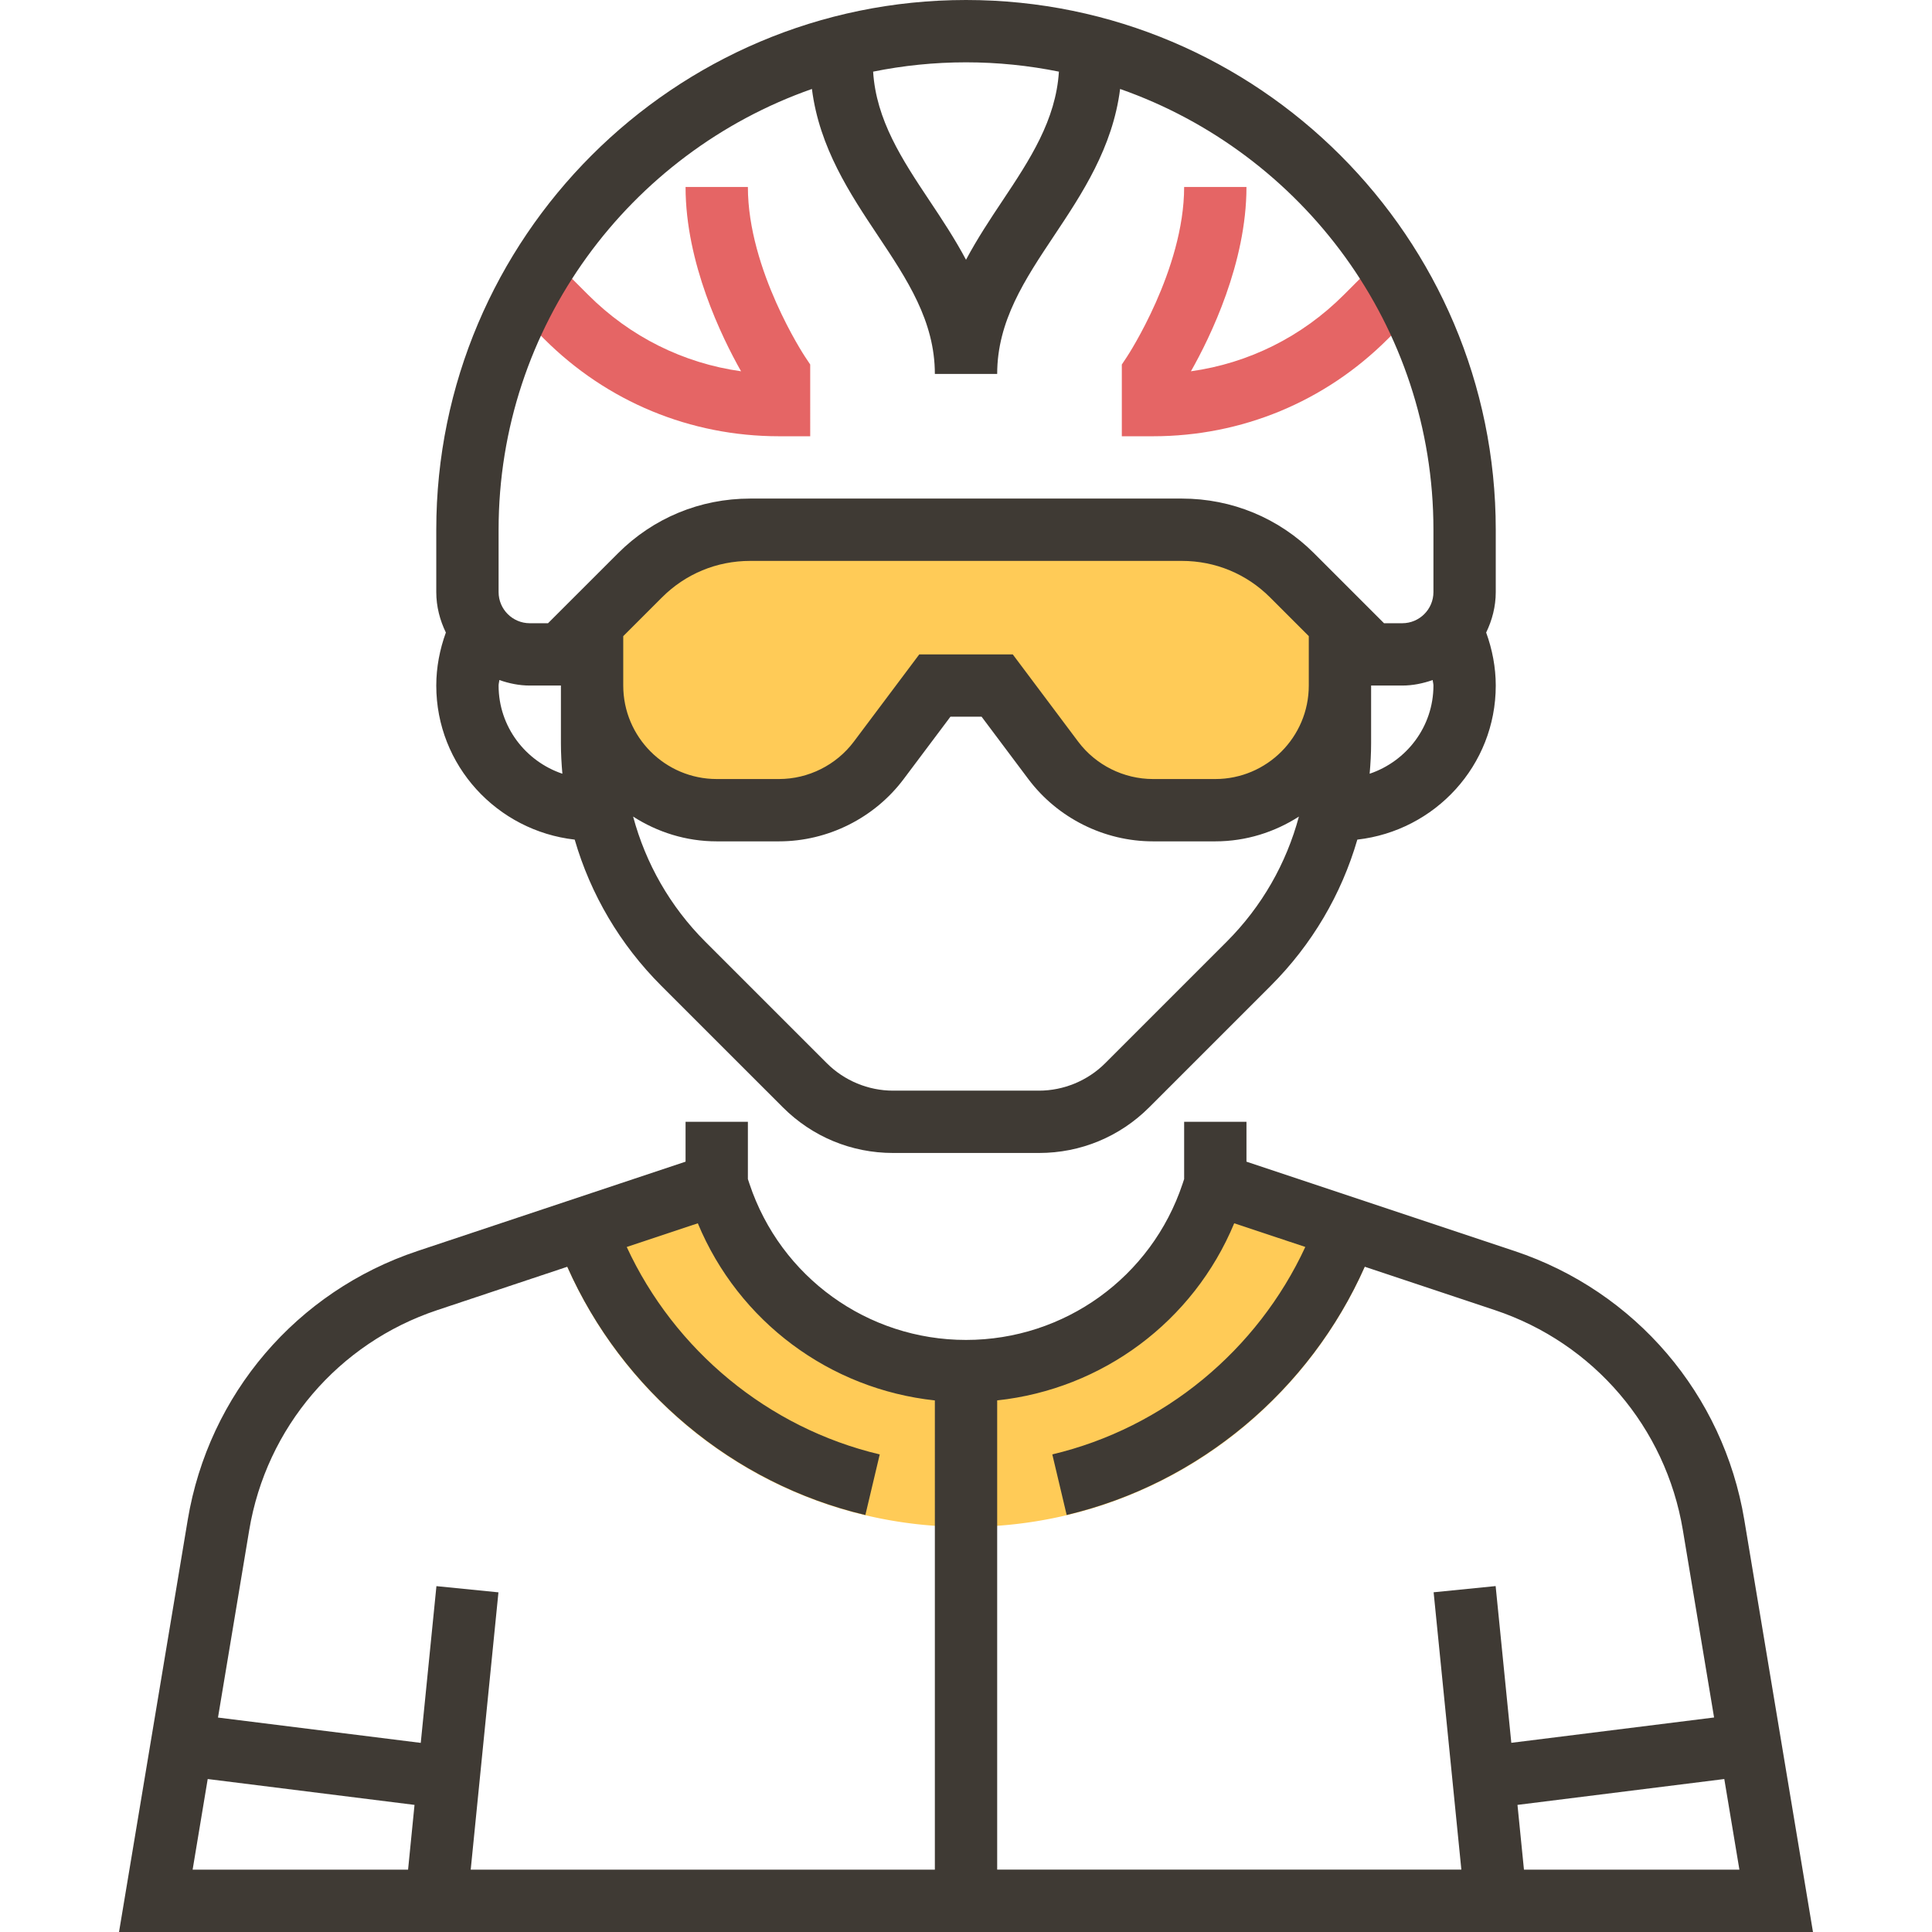 <svg xmlns="http://www.w3.org/2000/svg" viewBox="0 0 496 496"><g fill="#ffcb57"><path d="M331.716 147.712A40.001 40.001 0 00303.436 136H192.572a40.034 40.034 0 00-28.288 11.712L152.004 160v16c0 17.672 14.328 32 32 32h16a32 32 0 0025.6-12.8l14.4-19.2h16l14.4 19.2a32 32 0 0025.6 12.8h16c17.672 0 32-14.328 32-32v-16l-12.288-12.288zM248.004 392c48.576 0 89.816-30.984 105.328-74.224l-37.928-12.64C305.196 332.488 278.916 352 248.004 352s-57.192-19.512-67.4-46.864l-37.928 12.64C158.188 361.016 199.428 392 248.004 392z"/></g><g fill="#e56565"><path d="M208.004 112h-8c-22.768 0-44.176-8.864-60.288-24.968l-9.368-9.376 11.312-11.312 9.368 9.376c10.76 10.752 24.424 17.528 39.224 19.6-4.992-8.832-14.248-27.832-14.248-47.32h16c0 21.328 14.512 43.344 14.656 43.56l1.344 2.016V112zM296.004 112h-8V93.584l1.336-2.016c.152-.216 14.664-22.36 14.664-43.568h16c0 19.488-9.256 38.488-14.256 47.32 14.8-2.072 28.472-8.848 39.224-19.6l9.368-9.376 11.312 11.312-9.368 9.376C340.18 103.136 318.772 112 296.004 112z"/></g><g fill="#3f3a34"><path d="M447.812 390.192c-5.368-32.232-27.968-58.68-58.976-69.016l-68.832-22.944V288h-16v14.696l-.408 1.232C295.604 327.896 273.268 344 248.004 344s-47.6-16.104-55.592-40.072l-.408-1.232V288h-16v10.232l-68.832 22.944c-31 10.336-53.6 36.784-58.976 69.016L30.556 496h434.888l-17.632-105.808zM316.86 314.048l18.248 6.08c-12.256 26.488-36.256 46.464-64.952 53.256l3.688 15.56c34.048-8.056 62.464-32.032 76.528-63.736l33.408 11.136c25.368 8.464 43.856 30.104 48.256 56.472l8.016 48.112-52.056 6.504-4.024-40.24-15.92 1.592 7.12 71.2H256.004V359.52c27.016-2.896 50.384-20.248 60.856-45.472zm-204.632 22.304l33.408-11.136c14.064 31.704 42.472 55.68 76.528 63.736l3.688-15.56c-28.688-6.792-52.696-26.768-64.952-53.256l18.248-6.08c10.48 25.224 33.84 42.576 60.856 45.472V480h-119.16l7.12-71.2-15.92-1.592-4.024 40.24-52.056-6.504 8.016-48.112c4.392-26.376 22.88-48.016 48.248-56.48zM53.324 456.728l53.096 6.64L104.764 480H49.452l3.872-23.272zM391.244 480l-1.664-16.632 53.096-6.64 3.88 23.272h-55.312z"/><path d="M147.54 215.552c4.08 14.04 11.616 26.912 22.24 37.536l31.2 31.192c7.552 7.552 17.6 11.72 28.28 11.72h37.496c10.68 0 20.728-4.168 28.28-11.72l31.192-31.192c10.624-10.624 18.16-23.496 22.24-37.536 19.936-2.256 35.536-19.024 35.536-39.552 0-4.664-.888-9.264-2.464-13.608 1.528-3.16 2.464-6.656 2.464-10.392v-16c0-74.992-61.008-136-136-136s-136 61.008-136 136v16c0 3.736.936 7.232 2.464 10.392-1.576 4.344-2.464 8.944-2.464 13.608 0 20.528 15.6 37.296 35.536 39.552zM128.004 176c0-.48.16-.936.184-1.416 2.464.856 5.064 1.416 7.816 1.416h8v14.856c0 2.616.152 5.208.376 7.784-9.48-3.2-16.376-12.088-16.376-22.64zm208 0c0 13.232-10.768 24-24 24h-16c-7.512 0-14.696-3.584-19.2-9.592L260.004 168h-24l-16.8 22.4c-4.512 6.016-11.688 9.6-19.2 9.6h-16c-13.232 0-24-10.768-24-24v-12.68l9.944-9.944c6.04-6.048 14.072-9.376 22.624-9.376h110.864c8.552 0 16.584 3.328 22.632 9.376l9.936 9.936V176zm-21.088 65.776l-31.192 31.192c-4.472 4.472-10.656 7.032-16.976 7.032h-37.496c-6.32 0-12.496-2.56-16.968-7.032l-31.2-31.192c-9.048-9.048-15.312-20.104-18.544-32.136 6.216 3.984 13.552 6.36 21.464 6.36h16c12.52 0 24.48-5.976 32-16l12-16h8l12 16.008c7.512 10.016 19.48 15.992 32 15.992h16c7.912 0 15.248-2.376 21.464-6.36-3.232 12.032-9.504 23.088-18.552 32.136zm36.712-43.136c.224-2.576.376-5.16.376-7.784V176h8c2.752 0 5.352-.56 7.816-1.416.024.48.184.936.184 1.416 0 10.552-6.896 19.44-16.376 22.64zM271.852 18.392c-.784 12.44-7.424 22.544-14.504 33.168-3.16 4.736-6.464 9.728-9.344 15.128-2.88-5.4-6.184-10.392-9.344-15.128-7.08-10.624-13.72-20.728-14.504-33.168 7.712-1.56 15.688-2.392 23.848-2.392s16.136.832 23.848 2.392zM128.004 136c0-52.296 33.68-96.76 80.44-113.16 1.904 15.08 9.816 26.96 16.904 37.6 7.536 11.304 14.656 21.984 14.656 35.56h16c0-13.576 7.12-24.256 14.656-35.56 7.088-10.64 15-22.512 16.904-37.6 46.76 16.4 80.44 60.864 80.44 113.16v16c0 4.416-3.592 8-8 8h-4.688l-17.936-17.936C328.316 132.992 316.26 128 303.436 128H192.572c-12.832 0-24.88 4.992-33.936 14.064L140.692 160h-4.688c-4.408 0-8-3.584-8-8v-16z"/></g></svg>